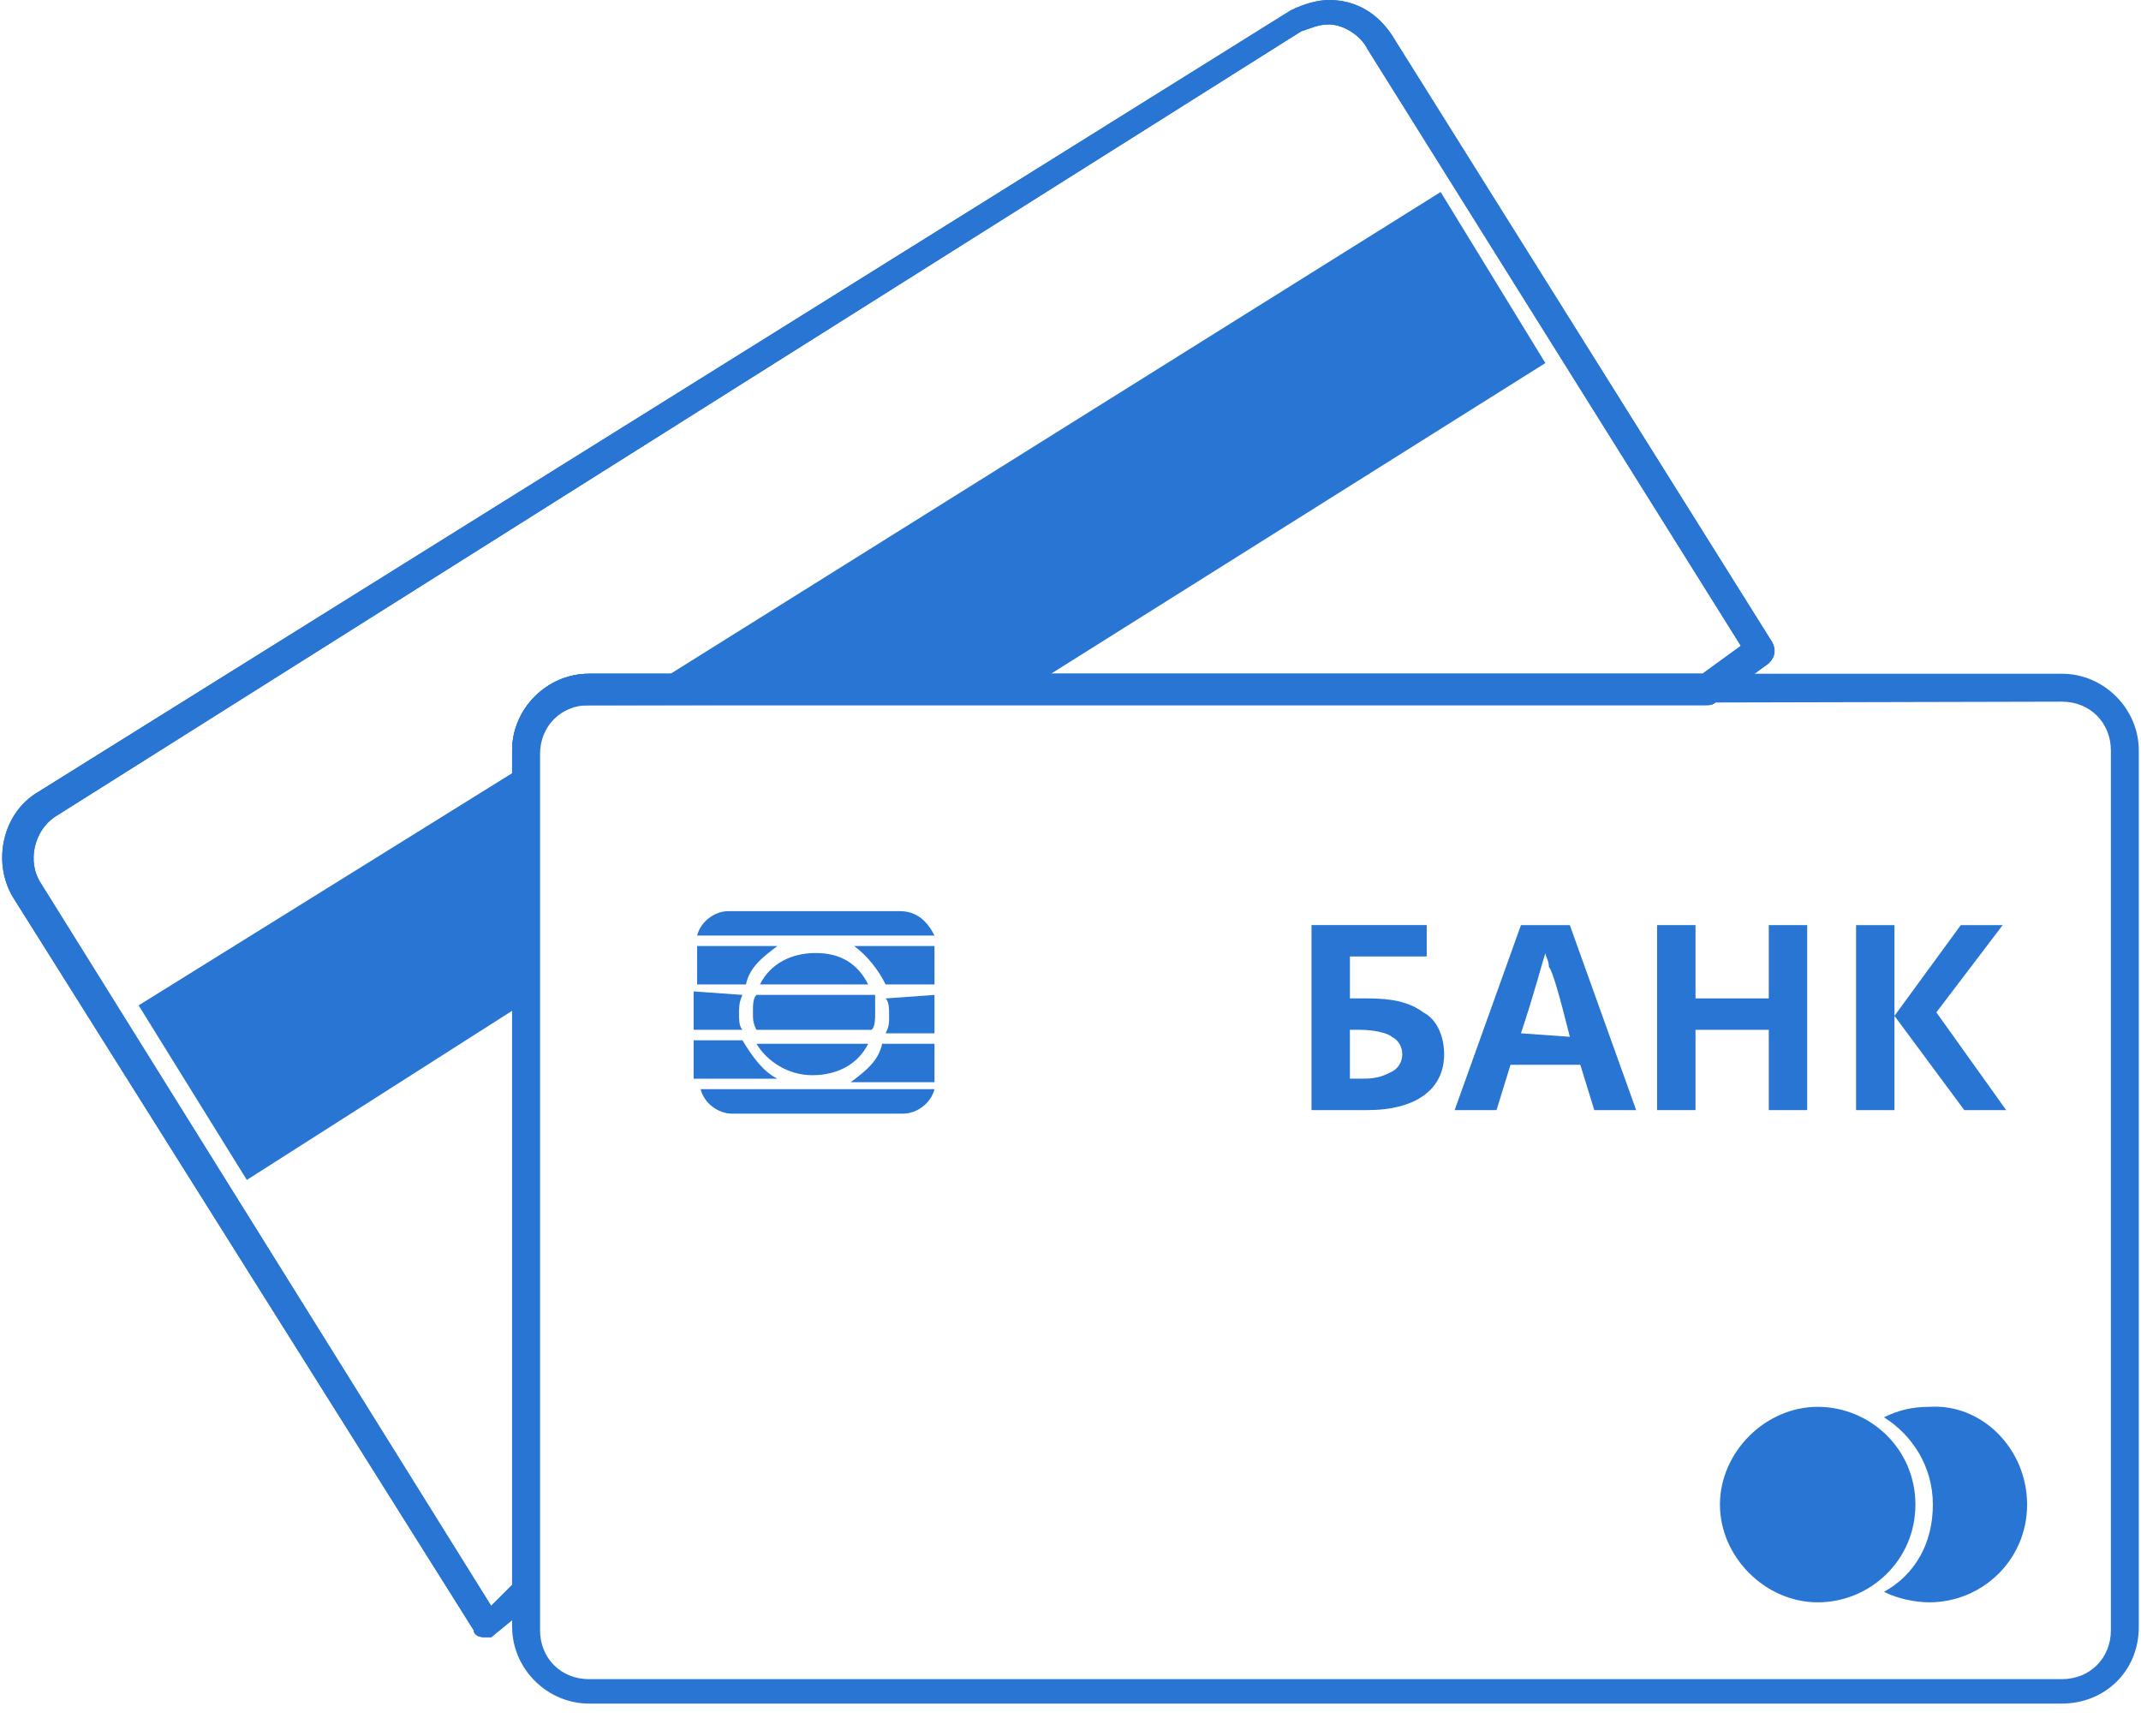 <?xml version="1.0" encoding="utf-8"?>
<!-- Generator: Adobe Illustrator 17.0.0, SVG Export Plug-In . SVG Version: 6.00 Build 0)  -->
<!DOCTYPE svg PUBLIC "-//W3C//DTD SVG 1.1//EN" "http://www.w3.org/Graphics/SVG/1.1/DTD/svg11.dtd">
<svg version="1.1" id="Слой_1" xmlns:x="http://ns.adobe.com/Extensibility/1.0/" xmlns:i="http://ns.adobe.com/AdobeIllustrator/10.0/" xmlns:graph="http://ns.adobe.com/Graphs/1.0/"
	 xmlns="http://www.w3.org/2000/svg" xmlns:xlink="http://www.w3.org/1999/xlink" xmlns:a="http://ns.adobe.com/AdobeSVGViewerExtensions/3.0/"
	 x="0px" y="0px" width="74px" height="60px" viewBox="0 0 74 60" style="enable-background:new 0 0 74 60;" xml:space="preserve">
<style type="text/css">
	.st0{fill:#2875D4;}
</style>
<g id="Layer_2">
	<g id="XMLID_119_">
		<path id="XMLID_120_" class="st0" d="M71.27,58.878H20.355c-1.448,0-2.654-1.207-2.654-2.654V25.94
			c0-1.448,1.207-2.654,2.654-2.654H71.27c1.448,0,2.654,1.207,2.654,2.654v30.284C73.924,57.793,72.718,58.878,71.27,58.878z
			 M20.355,24.372c-0.965,0-1.689,0.724-1.689,1.689v30.284c0,0.965,0.724,1.689,1.689,1.689H71.27c0.965,0,1.689-0.724,1.689-1.689
			V25.94c0-0.965-0.724-1.689-1.689-1.689L20.355,24.372L20.355,24.372z"/>
	</g>
	<g id="XMLID_117_">
		<path id="XMLID_60_" class="st0" d="M70.063,52.001c0,1.93-1.568,3.378-3.378,3.378c-0.483,0-1.086-0.121-1.568-0.362
			c1.086-0.603,1.689-1.689,1.689-3.016s-0.724-2.413-1.689-3.016c0.483-0.241,0.965-0.362,1.568-0.362
			C68.495,48.502,70.063,50.071,70.063,52.001z"/>
	</g>
	<g id="XMLID_115_">
		<path id="XMLID_59_" class="st0" d="M66.203,52.001c0,1.93-1.568,3.378-3.378,3.378c-1.81,0-3.378-1.568-3.378-3.378
			c0-1.81,1.568-3.378,3.378-3.378C64.634,48.623,66.203,50.071,66.203,52.001z"/>
	</g>
	<g id="XMLID_113_">
		<polygon id="XMLID_58_" class="st0" points="69.34,38.367 67.892,38.367 65.479,35.11 65.479,38.367 64.152,38.367 64.152,31.973 
			65.479,31.973 65.479,35.11 67.771,31.973 69.219,31.973 66.927,34.989 		"/>
	</g>
	<g id="XMLID_111_">
		<polygon id="XMLID_57_" class="st0" points="62.462,31.973 62.462,38.367 61.135,38.367 61.135,35.592 58.602,35.592 
			58.602,38.367 57.274,38.367 57.274,31.973 58.602,31.973 58.602,34.507 61.135,34.507 61.135,31.973 		"/>
	</g>
	<g id="XMLID_107_">
		<path id="XMLID_108_" class="st0" d="M54.258,31.973h-1.689l-2.292,6.395h1.448l0.483-1.568h2.413l0.483,1.568h1.448
			L54.258,31.973z M52.569,35.713c0.483-1.448,0.724-2.413,0.845-2.775c0,0.121,0.121,0.241,0.121,0.483
			c0.121,0.121,0.362,0.965,0.724,2.413L52.569,35.713L52.569,35.713z"/>
	</g>
	<g id="XMLID_103_">
		<path id="XMLID_104_" class="st0" d="M49.191,34.989c-0.483-0.362-1.086-0.483-1.93-0.483h-0.603v-1.448h2.654v-1.086H45.33v6.395
			h1.93c1.689,0,2.654-0.724,2.654-1.93C49.915,35.834,49.673,35.231,49.191,34.989z M48.105,37.04
			c-0.241,0.121-0.483,0.241-0.965,0.241h-0.483v-1.689h0.362c0.483,0,0.965,0.121,1.086,0.241c0.241,0.121,0.362,0.362,0.362,0.603
			C48.467,36.678,48.346,36.92,48.105,37.04z"/>
	</g>
	<g id="XMLID_101_">
		<path id="XMLID_52_" class="st0" d="M25.663,34.386c-0.121,0.241-0.121,0.483-0.121,0.603c0,0.241,0,0.483,0.121,0.603h-1.689
			v-1.327L25.663,34.386L25.663,34.386z"/>
	</g>
	<g id="XMLID_99_">
		<path id="XMLID_50_" class="st0" d="M26.87,32.697c-0.483,0.362-0.965,0.724-1.086,1.327h-1.689v-1.327H26.87z"/>
	</g>
	<g id="XMLID_97_">
		<path id="XMLID_49_" class="st0" d="M26.87,37.282h-2.896v-1.327h1.689C26.025,36.558,26.387,37.04,26.87,37.282z"/>
	</g>
	<g id="XMLID_95_">
		<path id="XMLID_48_" class="st0" d="M32.299,32.697v1.327H30.61c-0.241-0.483-0.603-0.965-1.086-1.327H32.299z"/>
	</g>
	<g id="XMLID_93_">
		<path id="XMLID_47_" class="st0" d="M32.299,34.386v1.327H30.61c0.121-0.241,0.121-0.362,0.121-0.603s0-0.483-0.121-0.603
			L32.299,34.386L32.299,34.386z"/>
	</g>
	<g id="XMLID_91_">
		<path id="XMLID_46_" class="st0" d="M32.299,36.075v1.327h-2.896c0.483-0.362,0.965-0.724,1.086-1.327H32.299z"/>
	</g>
	<g id="XMLID_89_">
		<path id="XMLID_45_" class="st0" d="M32.299,37.644c-0.121,0.483-0.603,0.845-1.086,0.845h-5.912
			c-0.483,0-0.965-0.362-1.086-0.845H32.299z"/>
	</g>
	<g id="XMLID_87_">
		<path id="XMLID_44_" class="st0" d="M30.007,36.075c-0.362,0.724-1.086,1.086-1.93,1.086c-0.845,0-1.568-0.483-1.93-1.086H30.007z
			"/>
	</g>
	<g id="XMLID_85_">
		<path id="XMLID_42_" class="st0" d="M30.248,34.989c0,0.241,0,0.483-0.121,0.603h-3.982c-0.121-0.241-0.121-0.362-0.121-0.603
			s0-0.483,0.121-0.603h4.102C30.248,34.627,30.248,34.748,30.248,34.989z"/>
	</g>
	<g id="XMLID_83_">
		<path id="XMLID_41_" class="st0" d="M30.007,34.024h-3.74c0.362-0.724,1.086-1.086,1.93-1.086S29.645,33.3,30.007,34.024z"/>
	</g>
	<g id="XMLID_81_">
		<path id="XMLID_40_" class="st0" d="M32.299,32.335h-8.204c0.121-0.483,0.603-0.845,1.086-0.845h5.912
			C31.696,31.49,32.058,31.852,32.299,32.335z"/>
	</g>
	<g id="XMLID_79_">
		<polygon id="XMLID_39_" class="st0" points="4.791,34.748 18.183,26.423 18.183,34.627 8.531,40.781 		"/>
	</g>
	<g id="XMLID_77_">
		<polygon id="XMLID_37_" class="st0" points="53.413,12.548 35.557,23.769 22.406,23.769 49.794,6.636 		"/>
	</g>
	<g id="XMLID_73_">
		<path id="XMLID_74_" class="st0" d="M16.735,56.586L16.735,56.586c-0.241,0-0.362-0.121-0.362-0.241L0.447,31.008
			c-0.724-1.207-0.362-2.896,0.845-3.62L44.606,0.362C45.088,0.121,45.571,0,45.933,0c0.965,0,1.689,0.483,2.172,1.207L61.256,22.2
			c0.121,0.241,0.121,0.483-0.121,0.724l-1.81,1.327c-0.121,0.121-0.241,0.121-0.362,0.121H20.234c-0.965,0-1.689,0.724-1.689,1.689
			v29.077c0,0.121-0.121,0.362-0.241,0.362l-1.327,1.086C16.976,56.586,16.856,56.586,16.735,56.586z M45.933,0.845
			c-0.362,0-0.603,0.121-0.965,0.241L1.895,28.233c-0.724,0.483-0.965,1.568-0.483,2.292L16.976,55.5l0.724-0.724V25.94
			c0-1.448,1.207-2.654,2.654-2.654h38.488l1.327-0.965L47.26,1.689C47.019,1.207,46.416,0.845,45.933,0.845z"/>
	</g>
	<g id="XMLID_69_">
		<path id="XMLID_70_" class="st0" d="M16.735,56.586L16.735,56.586c-0.241,0-0.362-0.121-0.362-0.241L0.447,31.008
			c-0.724-1.207-0.362-2.896,0.845-3.62L44.606,0.362C45.088,0.121,45.571,0,45.933,0c0.965,0,1.689,0.483,2.172,1.207L61.256,22.2
			c0.121,0.241,0.121,0.483-0.121,0.724l-1.81,1.327c-0.121,0.121-0.241,0.121-0.362,0.121H20.234c-0.965,0-1.689,0.724-1.689,1.689
			v29.077c0,0.121-0.121,0.362-0.241,0.362l-1.327,1.086C16.976,56.586,16.856,56.586,16.735,56.586z M45.933,0.845
			c-0.362,0-0.603,0.121-0.965,0.241L1.895,28.233c-0.724,0.483-0.965,1.568-0.483,2.292L16.976,55.5l0.724-0.724V25.94
			c0-1.448,1.207-2.654,2.654-2.654h38.488l1.327-0.965L47.26,1.689C47.019,1.207,46.416,0.845,45.933,0.845z"/>
	</g>
</g>
</svg>
